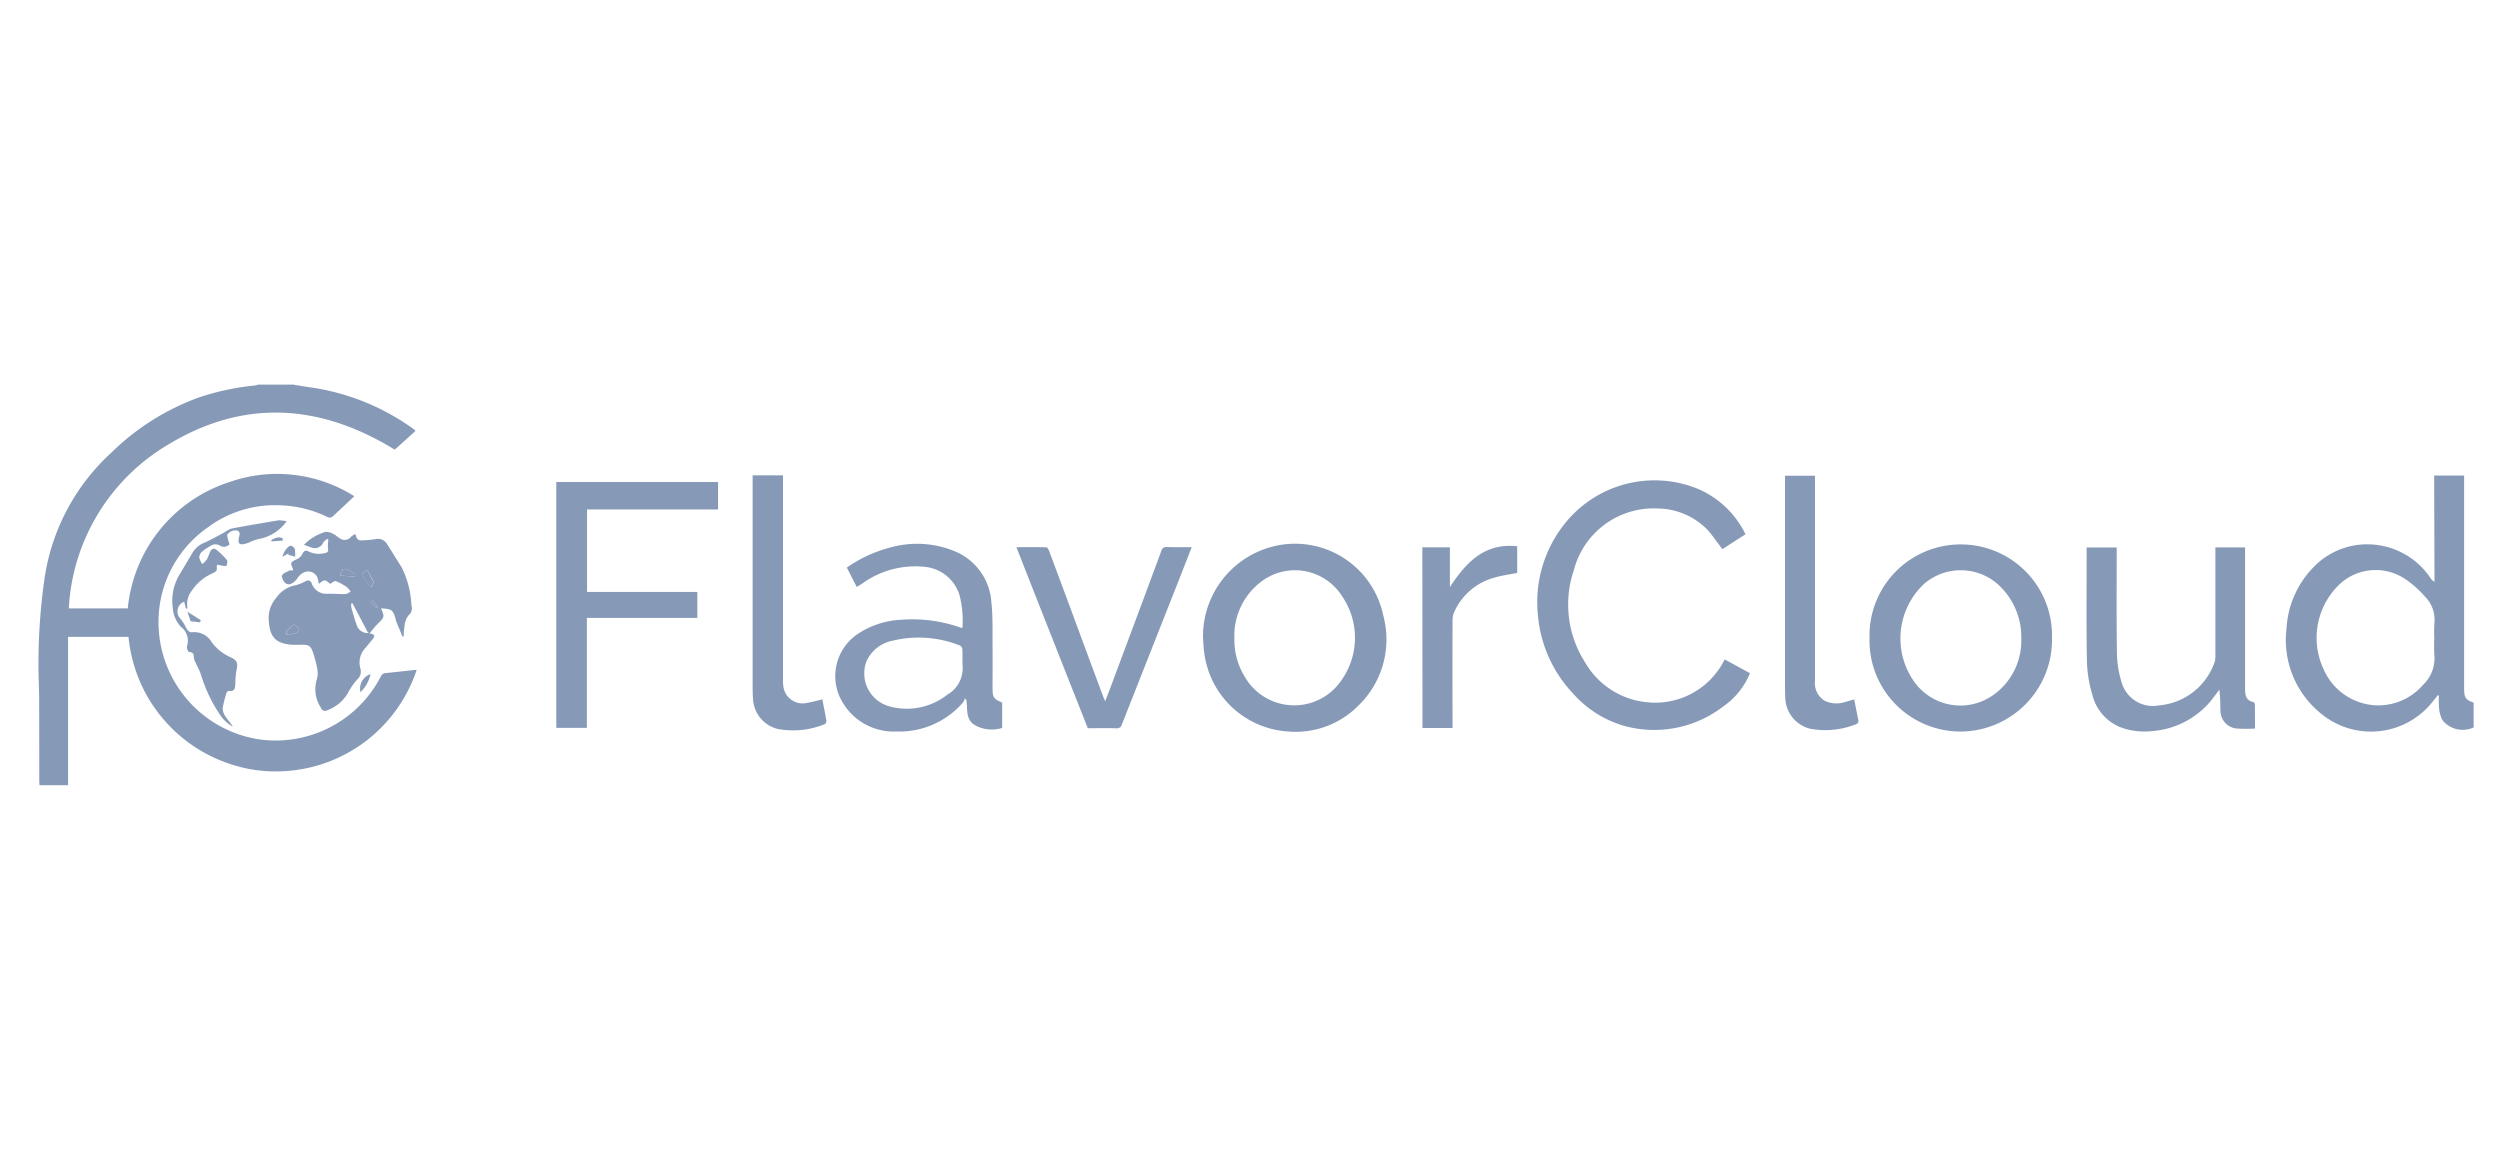 <svg xmlns="http://www.w3.org/2000/svg" width="130" height="60" viewBox="0 0 130 60"><g transform="translate(-2935 -192)"><g transform="translate(2935 192)" fill="#fff" stroke="#707070" stroke-width="1" opacity="0"><rect width="130" height="60" stroke="none"></rect><rect x="0.5" y="0.5" width="129" height="59" fill="none"></rect></g><g transform="translate(2937 212)"><path d="M-6248.217,1224.756c.287.048.576.1.864.137a12.053,12.053,0,0,1,5.386,2.189.369.369,0,0,1,.07.075l-1.078.975c-3.884-2.388-7.843-2.649-11.775-.268a10.541,10.541,0,0,0-5.174,8.522h3.067a7.664,7.664,0,0,1,5.3-6.574,7.493,7.493,0,0,1,6.478.741c-.392.371-.769.728-1.153,1.077a.247.247,0,0,1-.22.014,6.025,6.025,0,0,0-2.436-.617,5.864,5.864,0,0,0-3.836,1.166,5.993,5.993,0,0,0-2.518,5.366,6.163,6.163,0,0,0,5.146,5.626,6.153,6.153,0,0,0,6.389-3.246.306.306,0,0,1,.274-.192c.528-.055,1.063-.11,1.6-.172a7.7,7.7,0,0,1-6.711,5.263,7.461,7.461,0,0,1-2.959-.35,7.754,7.754,0,0,1-4.473-3.774,7.782,7.782,0,0,1-.844-2.848h-3.143v7.713h-1.483c-.006-.082-.014-.158-.014-.233q0-2.12-.006-4.241c0-.6-.041-1.208-.035-1.818a30.937,30.937,0,0,1,.31-4.426,11.022,11.022,0,0,1,3.492-6.587,12.631,12.631,0,0,1,4.55-2.861,13.132,13.132,0,0,1,2.9-.618,1.557,1.557,0,0,0,.172-.048h1.866Z" transform="translate(6261.502 -1224.749)" fill="#869ab8"></path><path d="M-4550.605,1293.649h1.558v11.123c.006.426.082.542.494.686v1.29a1.35,1.35,0,0,1-1.62-.378,1.655,1.655,0,0,1-.178-.631,5.281,5.281,0,0,1-.007-.659h-.062c-.186.227-.357.46-.562.666a4.079,4.079,0,0,1-5.5.288,4.92,4.92,0,0,1-1.8-4.44,4.934,4.934,0,0,1,1.317-3.088,3.862,3.862,0,0,1,2.683-1.276,3.964,3.964,0,0,1,3.5,1.77.5.5,0,0,0,.193.172Zm.008,8.509a6.976,6.976,0,0,1,.006-.858,1.7,1.7,0,0,0-.474-1.338,5.621,5.621,0,0,0-1-.9,2.758,2.758,0,0,0-3.368.158,3.845,3.845,0,0,0-.935,4.474,3.136,3.136,0,0,0,2.643,1.9,3.086,3.086,0,0,0,2.546-1.064,1.908,1.908,0,0,0,.583-1.557,8.121,8.121,0,0,1-.006-.817Z" transform="translate(4675.182 -1288.921)" fill="#869ab8"></path><path d="M-5114.722,1300.236l-1.2.775c-.274-.35-.508-.714-.8-1.029a3.662,3.662,0,0,0-2.525-1.084,4.29,4.29,0,0,0-4.4,3.2,5.573,5.573,0,0,0,.584,4.8,4.164,4.164,0,0,0,3.089,2.058,4.024,4.024,0,0,0,4.074-2.031c.028-.055.062-.11.1-.178l1.31.714a3.863,3.863,0,0,1-1.371,1.716,5.886,5.886,0,0,1-5.153,1.029,5.638,5.638,0,0,1-2.7-1.716,6.743,6.743,0,0,1-1.8-4.028,6.532,6.532,0,0,1,1.523-4.934,5.967,5.967,0,0,1,6.808-1.647A4.89,4.89,0,0,1-5114.722,1300.236Z" transform="translate(5203.488 -1292.455)" fill="#869ab8"></path><path d="M-5378.991,1350.444a4.82,4.82,0,0,1,3.183-4.618,4.685,4.685,0,0,1,6.19,3.445,4.784,4.784,0,0,1-1.325,4.721,4.585,4.585,0,0,1-3.67,1.311,4.689,4.689,0,0,1-4.31-4.069C-5378.964,1350.972-5378.971,1350.7-5378.991,1350.444Zm1.633.028a3.643,3.643,0,0,0,.528,1.969,2.966,2.966,0,0,0,4.715.6,3.827,3.827,0,0,0,.362-4.762,2.9,2.9,0,0,0-4.268-.72A3.519,3.519,0,0,0-5377.358,1350.472Z" transform="translate(5439.547 -1337.269)" fill="#869ab8"></path><path d="M-4869.138,1345.826a4.738,4.738,0,0,1,4.734,4.858,4.772,4.772,0,0,1-4.756,4.872,4.734,4.734,0,0,1-4.733-4.865A4.738,4.738,0,0,1-4869.138,1345.826Zm3.135,4.961a3.7,3.7,0,0,0-1.192-2.868,2.922,2.922,0,0,0-3.83-.069,3.887,3.887,0,0,0-.521,5.146,2.946,2.946,0,0,0,4.062.679,3.449,3.449,0,0,0,1.482-2.889Z" transform="translate(4969.108 -1337.516)" fill="#869ab8"></path><path d="M-5869.19,1298.549h8.419v1.427h-6.813v4.289h5.736v1.352h-5.744v5.716h-1.591v-12.783Z" transform="translate(5896.11 -1293.484)" fill="#869ab8"></path><path d="M-5651.092,1349.853a5.316,5.316,0,0,0-.151-1.695,2.09,2.09,0,0,0-1.825-1.476,4.692,4.692,0,0,0-3.245.878l-.274.171c-.171-.336-.344-.666-.515-1.009a6.933,6.933,0,0,1,2.251-1.043,5.131,5.131,0,0,1,3.389.206,3.081,3.081,0,0,1,1.875,2.635c.082.762.054,1.537.061,2.305.008.714,0,1.427,0,2.141,0,.508.041.576.5.775v1.318a1.793,1.793,0,0,1-1.406-.137c-.528-.309-.371-.857-.46-1.317l-.075-.082a.7.7,0,0,1-.089.206,4.374,4.374,0,0,1-3.466,1.516,3.091,3.091,0,0,1-2.82-1.544,2.641,2.641,0,0,1,.9-3.589,4.465,4.465,0,0,1,2.2-.679,7.492,7.492,0,0,1,3.06.412A.224.224,0,0,0-5651.092,1349.853Zm0,1.681c0-.192.008-.392-.007-.583a.237.237,0,0,0-.109-.171,5.8,5.8,0,0,0-3.527-.254,1.861,1.861,0,0,0-1.365,1.118,1.776,1.776,0,0,0,1.255,2.305,3.391,3.391,0,0,0,2.965-.618,1.584,1.584,0,0,0,.789-1.571v-.226Z" transform="translate(5699.139 -1337.207)" fill="#869ab8"></path><path d="M-6083.8,1338.979c-.062-.041-.165-.165-.282-.178-.1-.007-.205.11-.315.178a1.329,1.329,0,0,0-.082-.37c-.247-.405-.755-.343-1.03.082a.823.823,0,0,1-.356.3.31.31,0,0,1-.295-.076c-.082-.1-.185-.295-.145-.377.063-.117.241-.178.378-.247.048-.028.124-.007.179-.007.014-.028.027-.041.02-.055-.157-.377-.15-.371.228-.549a.587.587,0,0,0,.254-.261c.075-.151.158-.206.308-.131a1.247,1.247,0,0,0,.818.1c.144-.021.246-.062.205-.254a2.089,2.089,0,0,1,.021-.453l-.055-.042a.848.848,0,0,0-.206.178.471.471,0,0,1-.624.268c-.116-.034-.233-.082-.385-.137a2.561,2.561,0,0,1,1.119-.672.78.78,0,0,1,.425.116c.138.062.22.178.344.233a.415.415,0,0,0,.563-.1.83.83,0,0,1,.226-.137.833.833,0,0,0,.076.219.251.251,0,0,0,.165.11,5.093,5.093,0,0,0,.789-.062.549.549,0,0,1,.617.26c.261.4.494.8.755,1.2a4.893,4.893,0,0,1,.508,1.983.472.472,0,0,1-.151.521,1.023,1.023,0,0,0-.206.542,3.547,3.547,0,0,0-.041.542l-.068.014c-.1-.254-.212-.508-.315-.762-.028-.068-.034-.151-.062-.227-.117-.4-.213-.453-.74-.473.2.439.186.459-.179.81a5.1,5.1,0,0,0-.4.48l-.1-.034-.8-1.523-.068.014a.936.936,0,0,0,.013.233c.082.281.158.57.261.844a.6.6,0,0,0,.6.459.6.6,0,0,1,.158.034c.157.034.22.11.1.261s-.267.323-.4.487a1.09,1.09,0,0,0-.255,1.057.547.547,0,0,1-.158.57,3.352,3.352,0,0,0-.487.7,2.048,2.048,0,0,1-1.1.913.212.212,0,0,1-.3-.13,1.735,1.735,0,0,1-.227-1.461,1.144,1.144,0,0,0,.027-.59,6.3,6.3,0,0,0-.233-.872c-.1-.288-.212-.357-.521-.364-.192,0-.391.014-.583,0-.83-.069-1.126-.405-1.181-1.228a1.612,1.612,0,0,1,.384-1.208,1.57,1.57,0,0,1,1.022-.659,2.208,2.208,0,0,0,.515-.213.209.209,0,0,1,.315.13.806.806,0,0,0,.846.528c.3-.007.6.027.9.014.1,0,.186-.082.275-.13a1.24,1.24,0,0,0-.213-.24,2.625,2.625,0,0,0-.563-.3C-6083.557,1338.8-6083.667,1338.9-6083.8,1338.979Zm1.921-.734c-.076.055-.2.11-.233.192-.027.055.076.165.116.247a2.719,2.719,0,0,0,.165.3,1.015,1.015,0,0,0,.171.172,1.1,1.1,0,0,0,.11-.247.34.34,0,0,0-.062-.171C-6081.69,1338.594-6081.773,1338.45-6081.883,1338.245Zm-3.815,2.841a5,5,0,0,0-.378.357.2.2,0,0,0,.014.165.2.2,0,0,0,.166.021c.082-.014.157-.068.239-.076.131-.021.247-.069.214-.206-.008-.082-.131-.144-.255-.261Zm3.163-2.491.035-.11a3.36,3.36,0,0,0-.372-.233c-.081-.041-.219-.069-.267-.027a1.114,1.114,0,0,0-.157.329Zm.934,1.235-.1.1.309.288.062-.062Z" transform="translate(6098.97 -1328.618)" fill="#869ab8"></path><path d="M-4709.469,1348.149h1.56v.281c0,1.743-.015,3.479.013,5.222a5.351,5.351,0,0,0,.239,1.5,1.691,1.691,0,0,0,1.963,1.208,3.35,3.35,0,0,0,2.854-2.189.82.82,0,0,0,.062-.364v-5.661h1.545v7.363c0,.316.048.6.425.679a.146.146,0,0,1,.083.117c.007.4.007.8.007,1.262a6.952,6.952,0,0,1-1-.007.928.928,0,0,1-.795-.954c-.014-.171-.007-.343-.014-.515s-.027-.336-.041-.549c-.186.24-.337.46-.508.659a4.39,4.39,0,0,1-3.027,1.5,3.578,3.578,0,0,1-1.427-.137,2.436,2.436,0,0,1-1.641-1.736,6.78,6.78,0,0,1-.287-1.736c-.035-1.928-.014-3.85-.014-5.778A.8.8,0,0,1-4709.469,1348.149Z" transform="translate(4815.978 -1339.682)" fill="#869ab8"></path><path d="M-5516.679,1357.264c-1.235-3.129-2.471-6.251-3.712-9.415.542,0,1.049-.007,1.557.007.049,0,.117.11.139.179.425,1.132.844,2.258,1.263,3.389q.771,2.1,1.557,4.2c.021.062.055.124.1.24.172-.446.33-.851.479-1.263q1.225-3.273,2.437-6.546a.265.265,0,0,1,.295-.213c.418.013.837.007,1.29.007-.227.583-.446,1.139-.665,1.7q-1.484,3.756-2.965,7.513a.265.265,0,0,1-.295.206C-5515.7,1357.25-5516.185,1357.264-5516.679,1357.264Z" transform="translate(5571.244 -1339.396)" fill="#869ab8"></path><path d="M-5716.668,1305.1c.074.377.15.741.212,1.112a.2.2,0,0,1-.082.178,4.331,4.331,0,0,1-2.464.247,1.692,1.692,0,0,1-1.269-1.551c-.014-.179-.021-.357-.021-.535v-11.1h1.579v10.636a2,2,0,0,0,.041.46,1.012,1.012,0,0,0,1.229.734C-5717.183,1305.238-5716.942,1305.169-5716.668,1305.1Z" transform="translate(5757.429 -1288.735)" fill="#869ab8"></path><path d="M-4934.39,1305.387c.075.385.151.748.22,1.112a.186.186,0,0,1-.082.158,4.309,4.309,0,0,1-2.422.254,1.7,1.7,0,0,1-1.3-1.62c-.006-.144-.014-.295-.014-.439v-11.1h1.558v10.663a1.076,1.076,0,0,0,.5,1.036,1.405,1.405,0,0,0,1.043.075C-4934.739,1305.483-4934.581,1305.435-4934.39,1305.387Z" transform="translate(5028.809 -1289.015)" fill="#869ab8"></path><path d="M-5212.791,1347.012h1.434v2.065c.838-1.269,1.784-2.305,3.5-2.12v1.386c-.4.082-.81.13-1.194.247a3.191,3.191,0,0,0-2.092,1.812,1.009,1.009,0,0,0-.076.377q-.01,2.666,0,5.339v.288h-1.564Z" transform="translate(5284.752 -1338.551)" fill="#869ab8"></path><path d="M-6154.241,1327.587a2.288,2.288,0,0,1-1.454.926,2.3,2.3,0,0,0-.522.192,1.4,1.4,0,0,1-.335.083c-.139.014-.2-.069-.193-.2,0-.041.014-.076.014-.117.015-.137.124-.295-.068-.391a.505.505,0,0,0-.528.206c-.027.083.027.192.048.295.014.076.083.192.055.22a.481.481,0,0,1-.254.117.355.355,0,0,1-.22-.055.464.464,0,0,0-.542.034,2.361,2.361,0,0,0-.4.274.44.44,0,0,0-.151.288,1.082,1.082,0,0,0,.158.357,1.143,1.143,0,0,0,.24-.24,4.2,4.2,0,0,0,.171-.4c.076-.158.213-.206.344-.089a3.794,3.794,0,0,1,.528.521c.049.062.007.206-.021.3-.007.021-.144.007-.22-.007s-.164-.034-.261-.055a.534.534,0,0,0-.027.144c.035.186-.062.233-.22.309a2.5,2.5,0,0,0-1.069.892,1.14,1.14,0,0,0-.228.94l-.083-.007c-.034-.117-.062-.233-.095-.35a.543.543,0,0,0-.192.885,2.071,2.071,0,0,1,.281.446c.075.144.164.281.351.254a1.047,1.047,0,0,1,.994.522,2.476,2.476,0,0,0,.967.775c.357.158.405.3.323.679a4.039,4.039,0,0,0-.062.714c-.015.206-.021.4-.316.364a.156.156,0,0,0-.13.069,5.832,5.832,0,0,0-.2.755c-.056.343.192.577.37.823a2.2,2.2,0,0,1,.151.213,1.907,1.907,0,0,1-.692-.652,7.637,7.637,0,0,1-.975-2.072c-.083-.227-.2-.439-.295-.652a.652.652,0,0,1-.069-.192c0-.178-.021-.316-.26-.316a.392.392,0,0,1-.1-.3.9.9,0,0,0-.322-1.016,1.635,1.635,0,0,1-.418-1,2.648,2.648,0,0,1,.418-1.812c.205-.35.411-.693.617-1.043a1.275,1.275,0,0,1,.631-.521c.343-.151.673-.343,1.009-.521a1.623,1.623,0,0,1,.384-.206c.824-.158,1.648-.295,2.472-.432A3.561,3.561,0,0,1-6154.241,1327.587Z" transform="translate(6167.149 -1320.485)" fill="#869ab8"></path><path d="M-6076.275,1347.227l-.315.178a.921.921,0,0,1,.378-.569c.027-.021.109,0,.144.028a.3.3,0,0,1,.123.158,2.216,2.216,0,0,1,.015.377l-.357-.1A.205.205,0,0,0-6076.275,1347.227Z" transform="translate(6089.279 -1338.451)" fill="#869ab8"></path><path d="M-6017.277,1444.149a1.812,1.812,0,0,1-.521.94A.8.8,0,0,1-6017.277,1444.149Z" transform="translate(6034.542 -1429.094)" fill="#869ab8"></path><path d="M-6147.939,1397.4l-.487-.055-.165-.494.693.439Z" transform="translate(6156.339 -1385.04)" fill="#869ab8"></path><path d="M-6084.395,1340.668l-.59.041-.009-.075c.193-.089.372-.206.592-.075A.628.628,0,0,0-6084.395,1340.668Z" transform="translate(6097.105 -1332.557)" fill="#869ab8"></path><path d="M-6015.813,1365.049c.109.206.186.35.261.494a.352.352,0,0,1,.063.172,1.01,1.01,0,0,1-.111.247,2.311,2.311,0,0,1-.171-.171,2.577,2.577,0,0,1-.164-.3c-.041-.083-.144-.192-.116-.247C-6016.006,1365.159-6015.889,1365.1-6015.813,1365.049Z" transform="translate(6032.899 -1355.422)" fill="#869ab8"></path><path d="M-6073.251,1406.449c.124.116.24.178.261.261.034.137-.09.185-.213.206-.082.014-.158.062-.24.076a.227.227,0,0,1-.164-.021.157.157,0,0,1-.015-.165A3.831,3.831,0,0,1-6073.251,1406.449Z" transform="translate(6086.529 -1393.981)" fill="#869ab8"></path><path d="M-6032.23,1364.864l-.763-.042a.982.982,0,0,1,.159-.329c.047-.041.186-.007.269.027a2.77,2.77,0,0,1,.37.233Z" transform="translate(6048.674 -1354.887)" fill="#869ab8"></path><path d="M-6009.789,1388.049l.274.329-.062.062-.315-.288Z" transform="translate(6027.157 -1376.844)" fill="#869ab8"></path></g></g></svg>